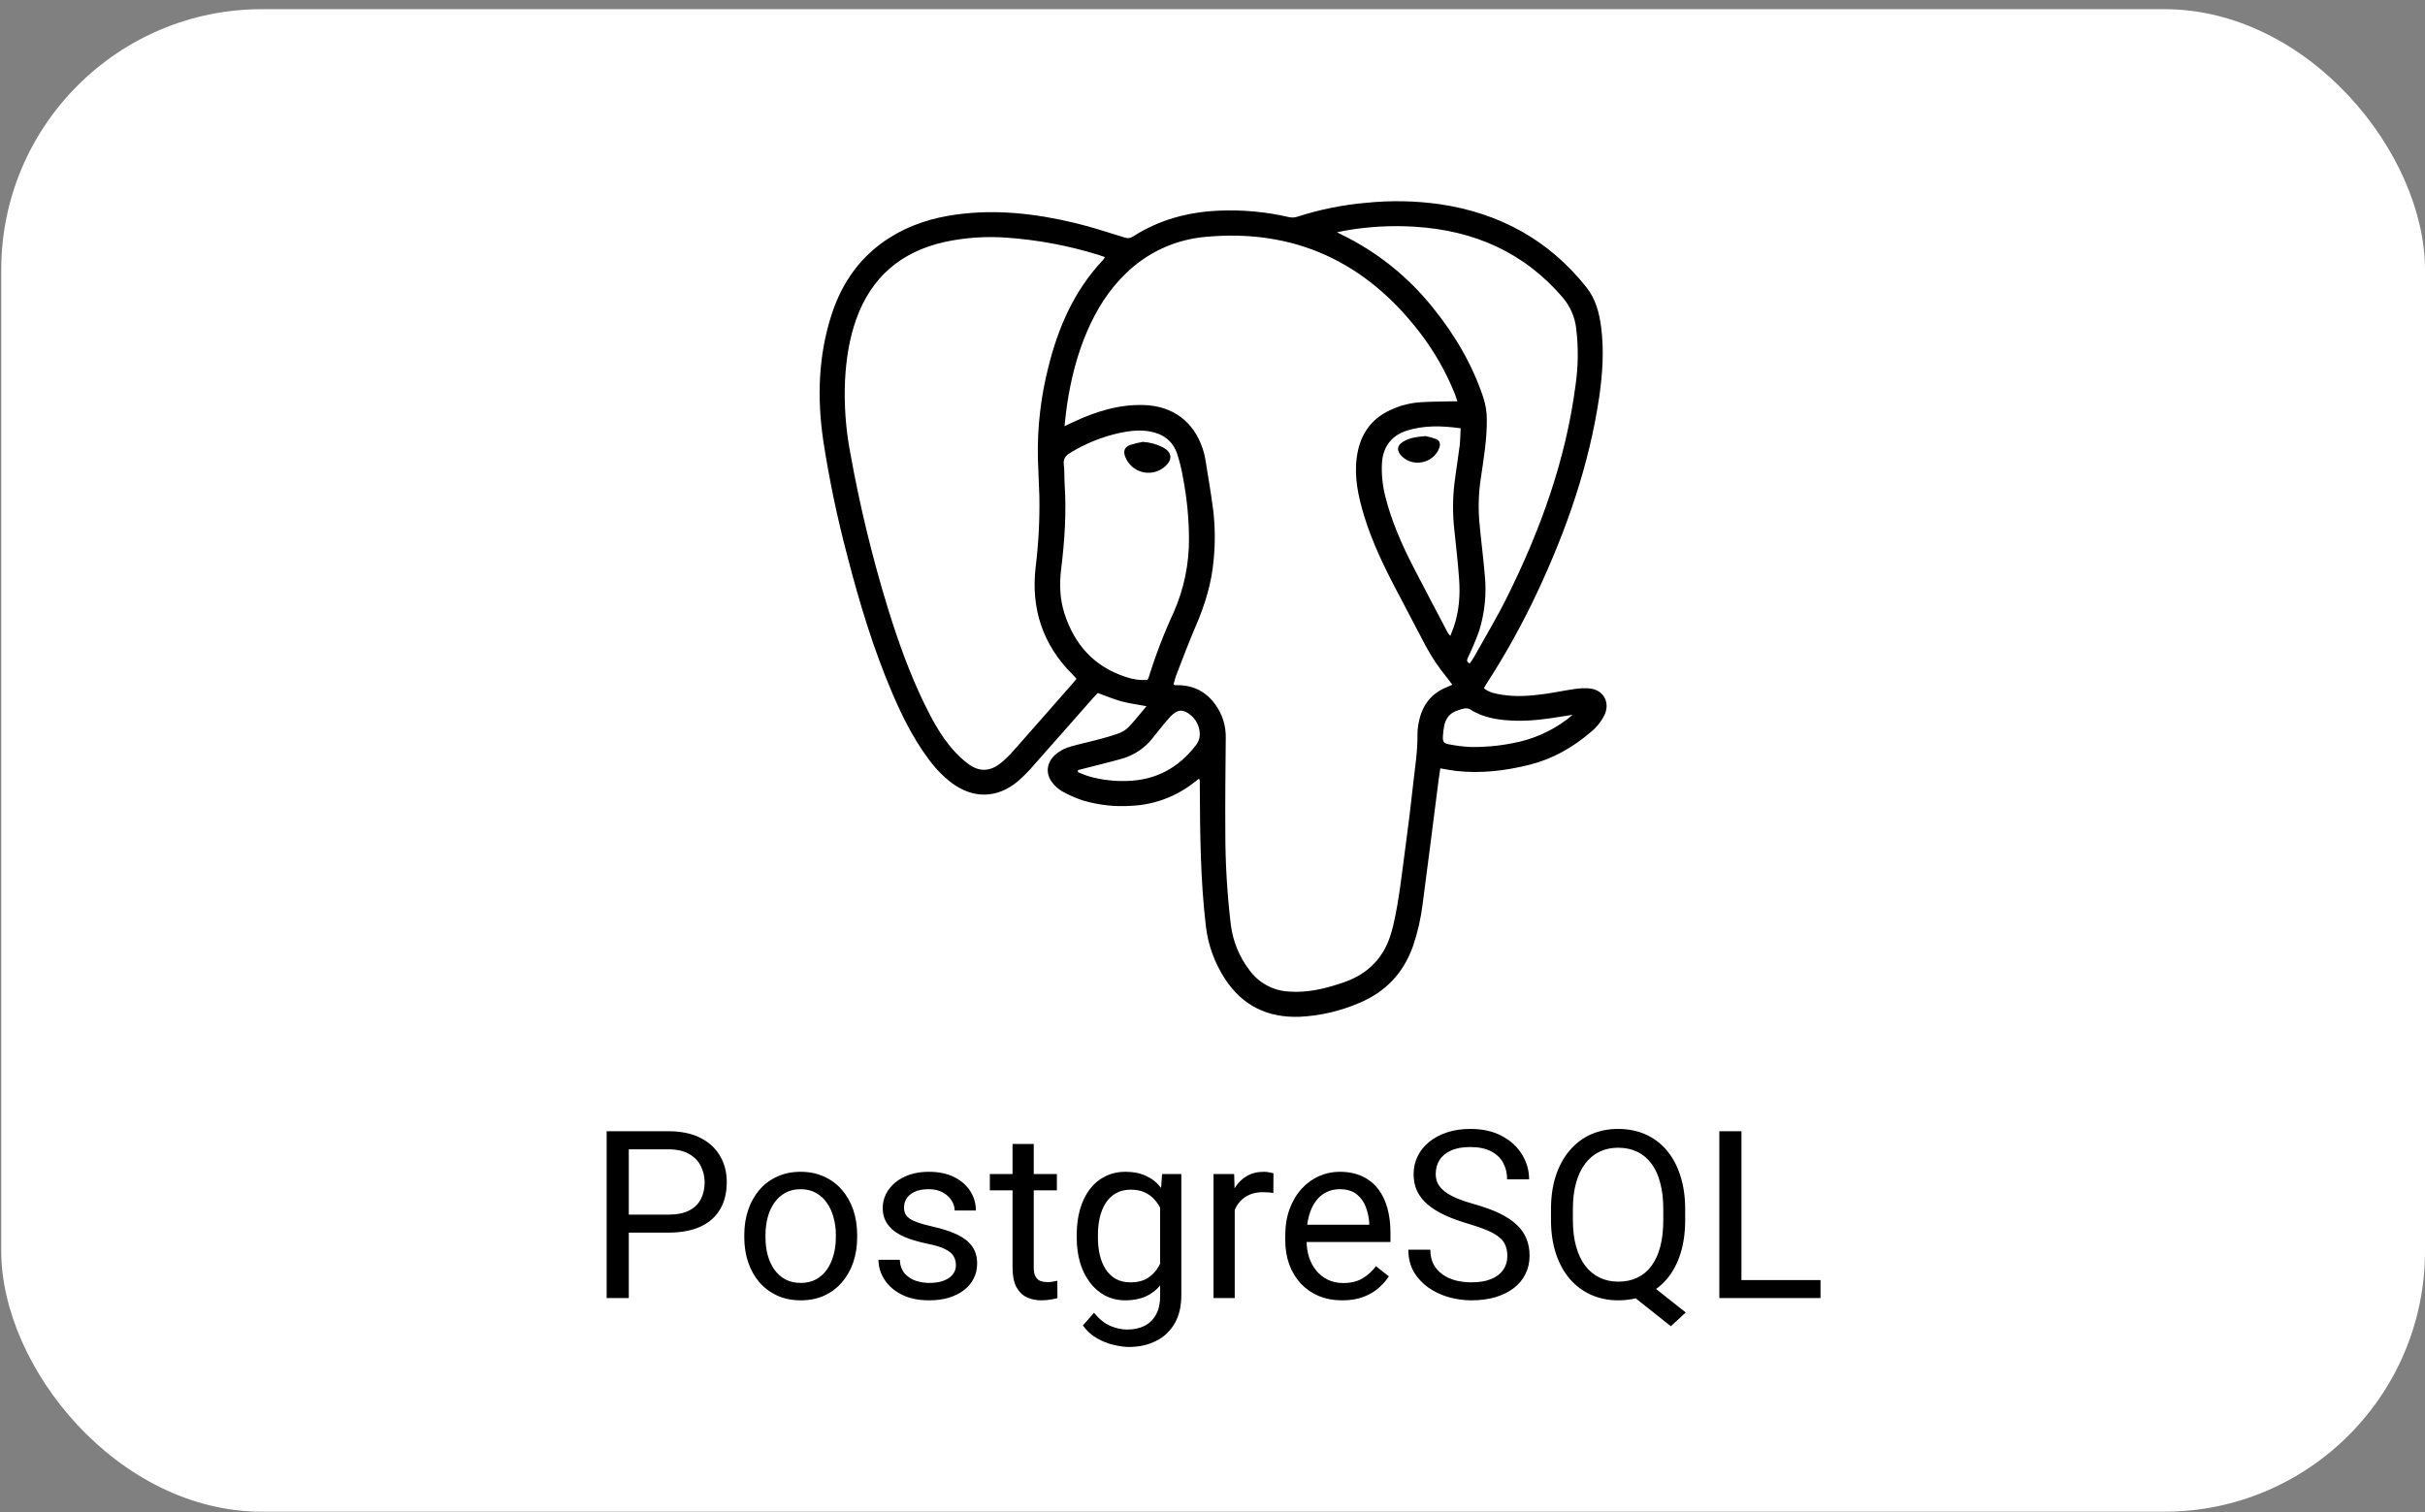<svg width="186" height="116" viewBox="0 0 186 116" fill="none" xmlns="http://www.w3.org/2000/svg">
<rect x="0" y="0" width="186" height="116" fill="#808080" stroke="none"/>
<rect x="0.094" y="0.703" width="185.907" height="115.264" rx="20" fill="white"/>
<path d="M91.968 59.732L91.509 60.086C90.152 61.13 88.507 61.734 86.797 61.815C85.543 61.903 84.283 61.766 83.078 61.41C82.514 61.228 81.971 60.989 81.457 60.697C81.158 60.52 80.899 60.285 80.693 60.006C80.185 59.343 80.275 58.529 80.882 57.952C81.235 57.625 81.663 57.389 82.129 57.266C82.794 57.076 83.473 56.934 84.141 56.756C84.681 56.611 85.225 56.466 85.75 56.278C86.046 56.178 86.318 56.014 86.545 55.798C87.022 55.302 87.446 54.754 87.937 54.175C87.237 54.043 86.609 53.963 86.003 53.798C85.398 53.633 84.826 53.385 84.201 53.161C84.099 53.27 83.971 53.395 83.852 53.53C82.346 55.238 80.846 56.95 79.332 58.652C78.939 59.12 78.51 59.555 78.049 59.955C76.455 61.259 74.658 61.284 73.001 60.064C72.28 59.51 71.648 58.849 71.128 58.103C70.02 56.591 69.19 54.924 68.454 53.207C66.984 49.773 65.909 46.207 64.978 42.595C64.21 39.694 63.597 36.753 63.143 33.787C62.666 30.516 62.761 27.269 63.795 24.098C64.61 21.603 66.066 19.575 68.327 18.176C69.867 17.223 71.56 16.703 73.344 16.458C76.431 16.035 79.468 16.388 82.469 17.11C83.748 17.417 85.002 17.834 86.263 18.221C86.367 18.262 86.481 18.276 86.593 18.262C86.704 18.248 86.811 18.207 86.903 18.142C88.912 16.855 91.133 16.259 93.502 16.16C95.302 16.081 97.105 16.247 98.861 16.654C99.083 16.707 99.316 16.694 99.531 16.617C101.244 16.066 103.013 15.71 104.805 15.556C106.678 15.365 108.568 15.402 110.432 15.664C115.003 16.339 118.789 18.402 121.679 22.037C122.392 22.934 122.668 23.998 122.81 25.108C123.039 26.89 122.919 28.667 122.665 30.434C121.886 35.7 120.147 40.665 117.896 45.465C116.758 47.888 115.457 50.23 114.001 52.476C113.939 52.571 113.885 52.671 113.814 52.79C114.22 53.138 114.709 53.213 115.19 53.293C116.261 53.469 117.331 53.39 118.395 53.246C119.179 53.142 119.955 52.974 120.738 52.861C121.112 52.802 121.492 52.783 121.87 52.806C122.984 52.894 123.532 53.871 123.054 54.88C122.797 55.382 122.437 55.824 121.996 56.175C120.623 57.348 119.088 58.223 117.324 58.665C115.47 59.128 113.595 59.354 111.685 59.141C111.294 59.096 110.907 59.015 110.473 58.943C110.429 59.233 110.383 59.522 110.345 59.812C109.938 62.984 109.541 66.159 109.121 69.329C108.988 70.427 108.741 71.508 108.387 72.555C107.657 74.641 106.274 76.104 104.237 76.945C102.795 77.568 101.252 77.925 99.683 78C97.231 78.085 95.283 77.152 93.941 75.065C93.156 73.858 92.66 72.485 92.492 71.055C92.071 67.49 92.045 63.911 92.026 60.336C92.026 60.191 92.026 60.039 92.026 59.89C92.012 59.836 91.992 59.783 91.968 59.732ZM90.013 52.506C90.104 52.55 90.118 52.563 90.134 52.563C90.199 52.563 90.264 52.563 90.331 52.563C91.543 52.563 92.504 53.061 93.206 54.03C93.757 54.781 94.042 55.693 94.017 56.624C93.993 59.033 93.968 61.441 93.984 63.849C93.983 66.225 94.124 68.599 94.408 70.958C94.57 72.223 95.064 73.422 95.841 74.434C96.189 74.909 96.637 75.302 97.155 75.584C97.672 75.865 98.245 76.029 98.833 76.063C100.298 76.182 101.679 75.833 103.045 75.367C104.973 74.707 106.214 73.41 106.743 71.438C106.778 71.311 106.817 71.185 106.847 71.058C107.333 68.999 107.534 66.898 107.821 64.809C108.026 63.306 108.211 61.801 108.374 60.293C108.519 58.968 108.739 57.647 108.723 56.305C108.725 55.992 108.76 55.68 108.829 55.374C109.085 54.105 109.772 53.18 111.001 52.702C111.12 52.657 111.235 52.599 111.395 52.526C111.25 52.341 111.145 52.183 111.023 52.031C110.391 51.269 109.836 50.447 109.366 49.576C108.681 48.261 107.991 46.948 107.298 45.636C106.252 43.669 105.27 41.672 104.618 39.534C104.184 38.086 103.861 36.627 104.063 35.103C104.282 33.451 105.077 32.178 106.611 31.469C107.19 31.191 107.807 31.002 108.442 30.909C109.353 30.794 110.281 30.82 111.203 30.789C111.376 30.789 111.549 30.789 111.782 30.789C111.701 30.55 111.652 30.379 111.585 30.209C110.913 28.539 110.018 26.967 108.924 25.537C104.76 20.104 99.3 17.524 92.43 18.174C90.119 18.381 87.954 19.389 86.307 21.023C85.02 22.272 84.099 23.765 83.39 25.401C82.611 27.198 82.146 29.081 81.848 31.01C81.767 31.54 81.722 32.076 81.651 32.689C81.904 32.57 82.085 32.49 82.253 32.408C84.002 31.582 85.806 31.004 87.773 31.073C89.946 31.146 91.571 32.351 92.245 34.418C92.326 34.652 92.39 34.891 92.434 35.134C92.651 36.484 92.889 37.831 93.061 39.189C93.202 40.42 93.212 41.662 93.092 42.895C92.947 44.702 92.417 46.413 91.697 48.074C91.167 49.298 90.705 50.551 90.22 51.794C90.133 52.02 90.082 52.263 90.013 52.506ZM82.571 52.072C82.469 51.96 82.385 51.86 82.293 51.769C79.975 49.473 79.061 46.685 79.438 43.48C79.659 41.679 79.753 39.865 79.72 38.051C79.695 37.079 79.63 36.107 79.606 35.135C79.559 32.771 79.833 30.411 80.42 28.121C81.179 25.072 82.417 22.259 84.61 19.937C84.662 19.869 84.706 19.797 84.743 19.72C84.549 19.653 84.397 19.595 84.243 19.549C81.958 18.842 79.598 18.4 77.211 18.231C75.614 18.114 74.009 18.226 72.443 18.564C69.112 19.313 66.822 21.258 65.669 24.503C65.133 26.007 64.901 27.569 64.816 29.153C64.73 31.049 64.869 32.949 65.229 34.812C65.943 38.786 66.894 42.713 68.075 46.574C68.866 49.143 69.764 51.673 70.951 54.091C71.531 55.277 72.168 56.439 73.036 57.444C73.408 57.883 73.83 58.278 74.293 58.621C75.12 59.217 75.905 59.191 76.712 58.574C77.086 58.276 77.431 57.944 77.742 57.58C79.274 55.853 80.793 54.115 82.317 52.38C82.401 52.283 82.479 52.179 82.571 52.066V52.072ZM112.728 50.9C112.834 50.743 112.945 50.603 113.032 50.448C113.891 48.908 114.805 47.395 115.59 45.813C118.149 40.664 120.092 35.306 120.843 29.569C121.057 28.114 121.073 26.638 120.893 25.179C120.793 24.325 120.445 23.52 119.893 22.861C116.905 19.34 113.035 17.672 108.503 17.392C106.74 17.282 104.97 17.379 103.229 17.682C103.032 17.717 102.838 17.759 102.55 17.817C102.711 17.905 102.767 17.938 102.825 17.961C105.588 19.29 108.015 21.227 109.922 23.628C111.595 25.695 112.925 27.96 113.771 30.493C113.946 31.025 114.036 31.581 114.039 32.141C114.062 33.685 113.794 35.195 113.577 36.711C113.413 37.788 113.375 38.881 113.462 39.967C113.584 41.346 113.766 42.719 113.884 44.1C114.031 45.549 113.883 47.012 113.449 48.403C113.204 49.084 112.924 49.752 112.611 50.404C112.522 50.603 112.44 50.764 112.728 50.894V50.9ZM87.992 52.164C88.028 52.123 88.058 52.079 88.085 52.031C88.619 50.3 89.268 48.607 90.027 46.962C90.814 45.177 91.212 43.245 91.196 41.294C91.188 39.777 91.042 38.264 90.761 36.773C90.653 36.108 90.495 35.45 90.289 34.808C89.957 33.837 89.233 33.289 88.219 33.102C87.421 32.957 86.644 33.048 85.866 33.213C84.527 33.508 83.248 34.025 82.081 34.743C81.719 34.96 81.536 35.212 81.596 35.663C81.659 36.151 81.628 36.652 81.659 37.144C81.804 39.308 81.659 41.461 81.397 43.607C81.252 44.785 81.283 45.949 81.651 47.083C82.421 49.456 83.923 51.139 86.338 51.927C86.868 52.115 87.43 52.196 87.992 52.164ZM112.036 32.855C110.587 32.656 109.223 32.615 107.892 33.039C106.707 33.419 106.065 34.3 105.996 35.542C105.954 36.4 106.042 37.259 106.256 38.09C106.733 40.006 107.531 41.795 108.429 43.543C109.298 45.229 110.186 46.899 111.068 48.577C111.121 48.648 111.18 48.715 111.245 48.776C111.343 48.52 111.426 48.323 111.495 48.123C111.915 46.918 112.005 45.671 111.915 44.414C111.825 43.157 111.679 41.888 111.547 40.626C111.419 39.478 111.419 38.32 111.547 37.172C111.668 36.158 111.837 35.144 111.966 34.137C112.008 33.735 112.007 33.323 112.033 32.857L112.036 32.855ZM82.678 59.072V59.238C82.999 59.357 83.312 59.501 83.641 59.59C84.55 59.833 85.49 59.941 86.431 59.91C88.641 59.852 90.388 58.917 91.725 57.17C91.838 57.029 91.922 56.867 91.972 56.693C92.022 56.518 92.036 56.336 92.014 56.156C91.968 55.657 91.727 55.197 91.344 54.874C90.764 54.376 90.32 54.404 89.791 54.95C89.646 55.105 89.501 55.267 89.365 55.432C89.062 55.803 88.758 56.172 88.464 56.549C87.873 57.333 87.046 57.907 86.105 58.185C85.38 58.4 84.64 58.572 83.907 58.765C83.49 58.872 83.082 58.972 82.675 59.078L82.678 59.072ZM120.614 54.834L119.88 54.951C118.674 55.152 117.464 55.32 116.239 55.287C115.013 55.254 113.807 55.093 112.735 54.404C112.606 54.34 112.46 54.321 112.319 54.349C112.142 54.386 111.968 54.437 111.799 54.502C111.22 54.676 110.897 55.089 110.775 55.661C110.723 55.92 110.69 56.182 110.675 56.446C110.649 56.905 110.712 57.018 111.153 57.102C111.687 57.208 112.227 57.274 112.77 57.302C113.859 57.323 114.947 57.226 116.016 57.012C117.516 56.742 118.932 56.127 120.154 55.216C120.278 55.126 120.396 55.018 120.612 54.84L120.614 54.834Z" fill="black"/>
<path d="M87.649 33.897C88.199 33.929 88.736 34.077 89.225 34.331C89.888 34.702 89.949 35.235 89.388 35.761C89.158 35.974 88.878 36.127 88.575 36.206C88.272 36.285 87.953 36.289 87.648 36.217C87.343 36.144 87.06 35.998 86.825 35.79C86.59 35.583 86.409 35.32 86.299 35.027C86.147 34.612 86.242 34.314 86.658 34.145C86.981 34.037 87.312 33.954 87.649 33.897Z" fill="black"/>
<path d="M109.344 33.455C109.609 33.506 109.869 33.577 110.122 33.668C110.439 33.803 110.509 34.046 110.394 34.36C109.96 35.539 108.38 35.881 107.509 34.985C107.092 34.55 107.138 34.173 107.654 33.864C108.138 33.58 108.674 33.506 109.344 33.455Z" fill="black"/>
<path d="M51.252 94.558H47.833V93.178H51.252C51.914 93.178 52.45 93.072 52.86 92.861C53.27 92.65 53.569 92.357 53.757 91.982C53.95 91.607 54.047 91.18 54.047 90.699C54.047 90.26 53.95 89.847 53.757 89.46C53.569 89.073 53.27 88.763 52.86 88.528C52.45 88.288 51.914 88.168 51.252 88.168H48.228V99.576H46.532V86.779H51.252C52.219 86.779 53.036 86.946 53.704 87.28C54.372 87.614 54.879 88.077 55.225 88.669C55.57 89.255 55.743 89.926 55.743 90.682C55.743 91.502 55.57 92.202 55.225 92.782C54.879 93.362 54.372 93.805 53.704 94.109C53.036 94.408 52.219 94.558 51.252 94.558ZM57.088 94.927V94.725C57.088 94.039 57.188 93.403 57.387 92.817C57.586 92.226 57.873 91.713 58.248 91.279C58.623 90.84 59.077 90.5 59.61 90.26C60.144 90.014 60.741 89.891 61.403 89.891C62.071 89.891 62.672 90.014 63.205 90.26C63.744 90.5 64.201 90.84 64.576 91.279C64.957 91.713 65.247 92.226 65.446 92.817C65.645 93.403 65.745 94.039 65.745 94.725V94.927C65.745 95.612 65.645 96.248 65.446 96.834C65.247 97.42 64.957 97.933 64.576 98.372C64.201 98.806 63.747 99.145 63.214 99.392C62.687 99.632 62.089 99.752 61.421 99.752C60.753 99.752 60.152 99.632 59.619 99.392C59.086 99.145 58.629 98.806 58.248 98.372C57.873 97.933 57.586 97.42 57.387 96.834C57.188 96.248 57.088 95.612 57.088 94.927ZM58.714 94.725V94.927C58.714 95.401 58.77 95.85 58.881 96.272C58.992 96.688 59.159 97.057 59.382 97.379C59.61 97.701 59.895 97.956 60.234 98.144C60.574 98.325 60.97 98.416 61.421 98.416C61.866 98.416 62.256 98.325 62.59 98.144C62.93 97.956 63.211 97.701 63.434 97.379C63.656 97.057 63.823 96.688 63.935 96.272C64.052 95.85 64.11 95.401 64.11 94.927V94.725C64.11 94.256 64.052 93.814 63.935 93.397C63.823 92.976 63.653 92.603 63.425 92.281C63.202 91.953 62.921 91.695 62.581 91.508C62.247 91.32 61.855 91.227 61.403 91.227C60.958 91.227 60.565 91.32 60.226 91.508C59.892 91.695 59.61 91.953 59.382 92.281C59.159 92.603 58.992 92.976 58.881 93.397C58.77 93.814 58.714 94.256 58.714 94.725ZM73.321 97.054C73.321 96.819 73.269 96.603 73.163 96.403C73.064 96.198 72.856 96.014 72.539 95.85C72.228 95.68 71.76 95.533 71.133 95.41C70.606 95.299 70.128 95.167 69.7 95.015C69.278 94.862 68.918 94.678 68.619 94.461C68.326 94.244 68.101 93.989 67.942 93.696C67.784 93.403 67.705 93.061 67.705 92.668C67.705 92.293 67.787 91.939 67.951 91.605C68.121 91.27 68.358 90.975 68.663 90.717C68.974 90.459 69.346 90.257 69.779 90.11C70.213 89.964 70.696 89.891 71.23 89.891C71.991 89.891 72.642 90.025 73.181 90.295C73.72 90.564 74.133 90.925 74.42 91.376C74.707 91.821 74.851 92.316 74.851 92.861H73.225C73.225 92.598 73.145 92.343 72.987 92.097C72.835 91.845 72.609 91.637 72.311 91.473C72.018 91.309 71.657 91.227 71.23 91.227C70.778 91.227 70.412 91.297 70.131 91.438C69.856 91.572 69.653 91.745 69.524 91.956C69.401 92.167 69.34 92.39 69.34 92.624C69.34 92.8 69.369 92.958 69.428 93.099C69.492 93.233 69.603 93.359 69.762 93.477C69.92 93.588 70.143 93.693 70.43 93.793C70.717 93.893 71.083 93.992 71.528 94.092C72.308 94.268 72.949 94.478 73.453 94.725C73.957 94.971 74.332 95.272 74.578 95.63C74.824 95.987 74.947 96.421 74.947 96.931C74.947 97.347 74.859 97.728 74.684 98.073C74.514 98.419 74.265 98.718 73.936 98.97C73.614 99.216 73.228 99.409 72.776 99.55C72.331 99.685 71.83 99.752 71.273 99.752C70.436 99.752 69.727 99.603 69.147 99.304C68.566 99.005 68.127 98.618 67.828 98.144C67.529 97.669 67.38 97.168 67.38 96.641H69.015C69.038 97.086 69.167 97.44 69.401 97.704C69.636 97.962 69.923 98.147 70.263 98.258C70.603 98.363 70.939 98.416 71.273 98.416C71.719 98.416 72.091 98.357 72.39 98.24C72.694 98.123 72.926 97.962 73.084 97.757C73.242 97.552 73.321 97.317 73.321 97.054ZM81.064 90.066V91.314H75.923V90.066H81.064ZM77.663 87.755H79.289V97.221C79.289 97.543 79.339 97.786 79.439 97.95C79.538 98.114 79.667 98.223 79.825 98.275C79.983 98.328 80.153 98.355 80.335 98.355C80.47 98.355 80.61 98.343 80.757 98.319C80.909 98.29 81.023 98.267 81.1 98.249L81.108 99.576C80.98 99.617 80.81 99.655 80.599 99.69C80.394 99.731 80.144 99.752 79.852 99.752C79.453 99.752 79.087 99.673 78.753 99.515C78.419 99.356 78.152 99.093 77.953 98.724C77.76 98.349 77.663 97.845 77.663 97.212V87.755ZM89.133 90.066H90.609V99.374C90.609 100.212 90.439 100.927 90.1 101.519C89.76 102.11 89.285 102.559 88.676 102.863C88.072 103.174 87.375 103.329 86.584 103.329C86.256 103.329 85.869 103.276 85.424 103.171C84.984 103.071 84.551 102.898 84.123 102.652C83.701 102.412 83.347 102.087 83.06 101.677L83.912 100.71C84.311 101.19 84.727 101.524 85.16 101.712C85.6 101.899 86.033 101.993 86.461 101.993C86.977 101.993 87.422 101.896 87.797 101.703C88.172 101.51 88.462 101.223 88.667 100.842C88.878 100.467 88.983 100.004 88.983 99.453V92.158L89.133 90.066ZM82.585 94.927V94.742C82.585 94.016 82.67 93.356 82.84 92.765C83.016 92.167 83.265 91.654 83.587 91.227C83.915 90.799 84.311 90.471 84.773 90.242C85.236 90.008 85.758 89.891 86.338 89.891C86.936 89.891 87.457 89.996 87.902 90.207C88.353 90.412 88.734 90.714 89.045 91.112C89.361 91.505 89.61 91.98 89.792 92.536C89.974 93.093 90.1 93.723 90.17 94.426V95.234C90.106 95.932 89.98 96.559 89.792 97.115C89.61 97.672 89.361 98.147 89.045 98.539C88.734 98.932 88.353 99.233 87.902 99.444C87.451 99.649 86.924 99.752 86.32 99.752C85.752 99.752 85.236 99.632 84.773 99.392C84.316 99.151 83.924 98.814 83.596 98.381C83.268 97.947 83.016 97.438 82.84 96.852C82.67 96.26 82.585 95.618 82.585 94.927ZM84.211 94.742V94.927C84.211 95.401 84.258 95.847 84.352 96.263C84.451 96.679 84.601 97.045 84.8 97.361C85.005 97.678 85.266 97.927 85.582 98.108C85.898 98.284 86.276 98.372 86.716 98.372C87.255 98.372 87.7 98.258 88.052 98.029C88.403 97.801 88.682 97.499 88.887 97.124C89.098 96.749 89.262 96.342 89.379 95.902V93.784C89.314 93.462 89.215 93.151 89.08 92.853C88.951 92.548 88.781 92.278 88.57 92.044C88.365 91.804 88.11 91.613 87.806 91.473C87.501 91.332 87.144 91.262 86.733 91.262C86.288 91.262 85.904 91.356 85.582 91.543C85.266 91.725 85.005 91.977 84.8 92.299C84.601 92.615 84.451 92.984 84.352 93.406C84.258 93.822 84.211 94.268 84.211 94.742ZM94.705 91.561V99.576H93.079V90.066H94.661L94.705 91.561ZM97.676 90.014L97.667 91.525C97.532 91.496 97.403 91.478 97.28 91.473C97.163 91.461 97.028 91.455 96.876 91.455C96.501 91.455 96.17 91.514 95.883 91.631C95.596 91.748 95.353 91.912 95.153 92.123C94.954 92.334 94.796 92.586 94.679 92.879C94.567 93.166 94.494 93.482 94.459 93.828L94.002 94.092C94.002 93.518 94.058 92.978 94.169 92.475C94.286 91.971 94.465 91.525 94.705 91.139C94.945 90.746 95.25 90.441 95.619 90.225C95.994 90.002 96.439 89.891 96.955 89.891C97.072 89.891 97.207 89.905 97.359 89.935C97.512 89.958 97.617 89.984 97.676 90.014ZM102.949 99.752C102.287 99.752 101.687 99.641 101.147 99.418C100.614 99.189 100.154 98.87 99.768 98.46C99.387 98.05 99.094 97.564 98.889 97.001C98.684 96.439 98.581 95.823 98.581 95.155V94.786C98.581 94.013 98.695 93.324 98.924 92.721C99.152 92.111 99.463 91.596 99.856 91.174C100.248 90.752 100.693 90.433 101.191 90.216C101.689 89.999 102.205 89.891 102.738 89.891C103.418 89.891 104.004 90.008 104.496 90.242C104.994 90.477 105.401 90.805 105.718 91.227C106.034 91.643 106.269 92.135 106.421 92.703C106.573 93.266 106.649 93.881 106.649 94.549V95.278H99.548V93.951H105.023V93.828C105 93.406 104.912 92.996 104.76 92.598C104.613 92.199 104.379 91.871 104.057 91.613C103.734 91.356 103.295 91.227 102.738 91.227C102.369 91.227 102.029 91.306 101.719 91.464C101.408 91.616 101.142 91.845 100.919 92.149C100.696 92.454 100.523 92.826 100.4 93.266C100.277 93.705 100.216 94.212 100.216 94.786V95.155C100.216 95.606 100.277 96.031 100.4 96.43C100.529 96.822 100.714 97.168 100.954 97.467C101.2 97.766 101.496 98 101.842 98.17C102.193 98.34 102.592 98.425 103.037 98.425C103.611 98.425 104.098 98.308 104.496 98.073C104.895 97.839 105.243 97.525 105.542 97.133L106.526 97.915C106.321 98.226 106.061 98.522 105.744 98.803C105.428 99.084 105.038 99.312 104.575 99.488C104.118 99.664 103.576 99.752 102.949 99.752ZM115.614 96.342C115.614 96.043 115.567 95.779 115.474 95.551C115.386 95.316 115.228 95.106 114.999 94.918C114.776 94.731 114.466 94.552 114.067 94.382C113.675 94.212 113.177 94.039 112.573 93.863C111.94 93.676 111.369 93.468 110.859 93.239C110.35 93.005 109.913 92.738 109.55 92.439C109.187 92.141 108.908 91.798 108.715 91.411C108.521 91.024 108.425 90.582 108.425 90.084C108.425 89.586 108.527 89.126 108.732 88.704C108.938 88.282 109.23 87.916 109.611 87.606C109.998 87.289 110.458 87.043 110.991 86.867C111.524 86.691 112.119 86.603 112.775 86.603C113.736 86.603 114.551 86.788 115.219 87.157C115.893 87.52 116.405 87.998 116.757 88.59C117.108 89.176 117.284 89.803 117.284 90.471H115.597C115.597 89.99 115.494 89.565 115.289 89.196C115.084 88.821 114.773 88.528 114.357 88.317C113.941 88.101 113.414 87.992 112.775 87.992C112.172 87.992 111.674 88.083 111.281 88.265C110.889 88.446 110.596 88.692 110.402 89.003C110.215 89.314 110.121 89.668 110.121 90.066C110.121 90.336 110.177 90.582 110.288 90.805C110.405 91.022 110.584 91.224 110.824 91.411C111.07 91.599 111.381 91.772 111.756 91.93C112.137 92.088 112.591 92.24 113.118 92.387C113.845 92.592 114.472 92.82 114.999 93.072C115.526 93.324 115.96 93.608 116.3 93.925C116.646 94.235 116.9 94.59 117.064 94.988C117.234 95.381 117.319 95.826 117.319 96.324C117.319 96.846 117.214 97.317 117.003 97.739C116.792 98.161 116.49 98.522 116.098 98.82C115.705 99.119 115.233 99.351 114.683 99.515C114.138 99.673 113.528 99.752 112.854 99.752C112.263 99.752 111.68 99.67 111.105 99.506C110.537 99.342 110.019 99.096 109.55 98.768C109.087 98.439 108.715 98.035 108.434 97.555C108.158 97.068 108.021 96.506 108.021 95.867H109.708C109.708 96.307 109.793 96.685 109.963 97.001C110.133 97.311 110.364 97.569 110.657 97.774C110.956 97.98 111.293 98.132 111.668 98.231C112.049 98.325 112.444 98.372 112.854 98.372C113.446 98.372 113.947 98.29 114.357 98.126C114.768 97.962 115.078 97.728 115.289 97.423C115.506 97.118 115.614 96.758 115.614 96.342ZM126.047 98.108L129.299 100.684L128.156 101.738L124.957 99.198L126.047 98.108ZM129.255 92.773V93.582C129.255 94.543 129.135 95.404 128.895 96.166C128.654 96.928 128.309 97.575 127.857 98.108C127.406 98.642 126.864 99.049 126.231 99.33C125.604 99.611 124.901 99.752 124.122 99.752C123.366 99.752 122.672 99.611 122.039 99.33C121.412 99.049 120.867 98.642 120.404 98.108C119.947 97.575 119.593 96.928 119.341 96.166C119.089 95.404 118.963 94.543 118.963 93.582V92.773C118.963 91.812 119.086 90.954 119.332 90.198C119.584 89.436 119.938 88.789 120.396 88.256C120.853 87.717 121.395 87.307 122.021 87.025C122.654 86.744 123.349 86.603 124.104 86.603C124.884 86.603 125.59 86.744 126.223 87.025C126.855 87.307 127.397 87.717 127.849 88.256C128.3 88.789 128.646 89.436 128.886 90.198C129.132 90.954 129.255 91.812 129.255 92.773ZM127.576 93.582V92.756C127.576 91.994 127.497 91.32 127.339 90.734C127.187 90.148 126.961 89.656 126.662 89.258C126.363 88.859 126 88.558 125.572 88.353C125.145 88.147 124.655 88.045 124.104 88.045C123.583 88.045 123.108 88.147 122.681 88.353C122.259 88.558 121.896 88.859 121.591 89.258C121.286 89.656 121.052 90.148 120.888 90.734C120.724 91.32 120.642 91.994 120.642 92.756V93.582C120.642 94.35 120.724 95.029 120.888 95.621C121.052 96.207 121.286 96.702 121.591 97.106C121.901 97.505 122.271 97.807 122.698 98.012C123.126 98.217 123.601 98.319 124.122 98.319C124.673 98.319 125.162 98.217 125.59 98.012C126.018 97.807 126.378 97.505 126.671 97.106C126.97 96.702 127.195 96.207 127.348 95.621C127.5 95.029 127.576 94.35 127.576 93.582ZM139.635 98.196V99.576H133.236V98.196H139.635ZM133.57 86.779V99.576H131.874V86.779H133.57Z" fill="black"/>
</svg>
